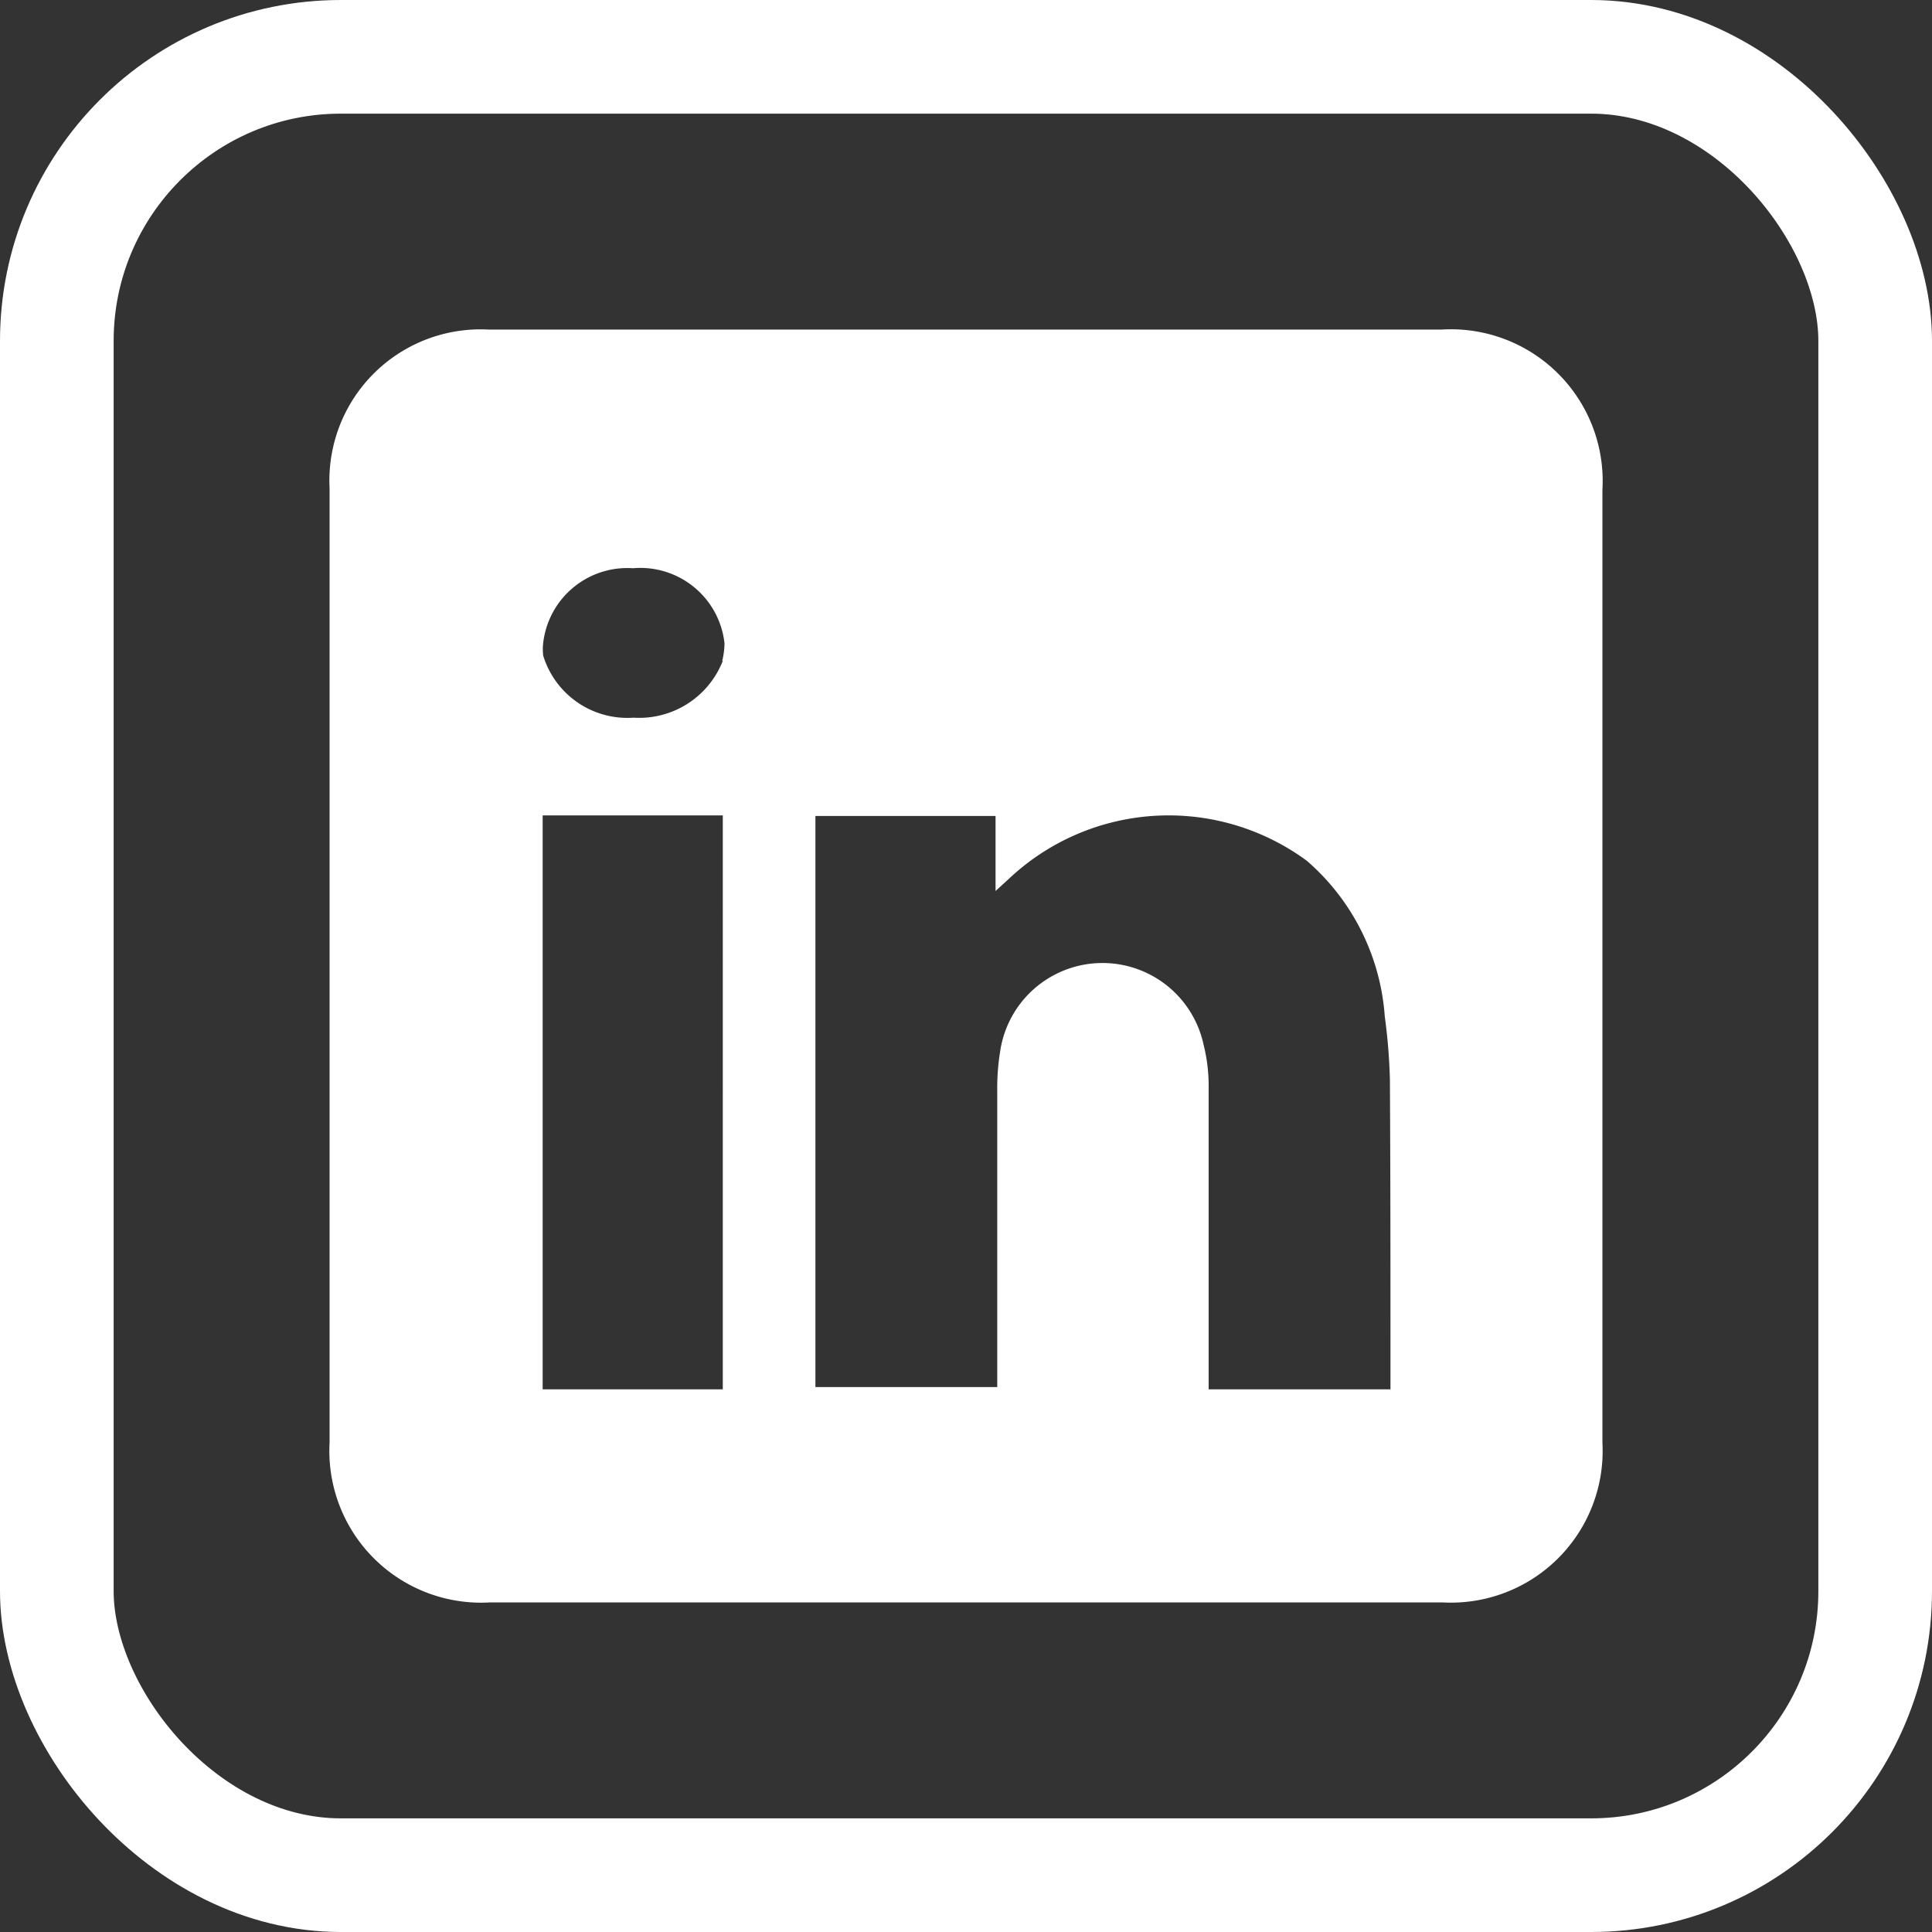 <svg id="Layer_1" data-name="Layer 1" xmlns="http://www.w3.org/2000/svg" viewBox="0 0 34 34"><rect x="0" y="0" width="34" height="34" fill="#333333" stroke="none"/><defs><style>.cls-1{fill:#fff;}.cls-2{fill:none;stroke:#fff;stroke-miterlimit:10;stroke-width:2px;}</style></defs><path class="cls-1" d="M24.37,4.8H7.6A2.66,2.66,0,0,0,4.8,7.59v16.8A2.67,2.67,0,0,0,7.62,27.2H24.39a2.67,2.67,0,0,0,2.81-2.81V7.62A2.67,2.67,0,0,0,24.37,4.8ZM11.72,23.45H8.55V13.35h3.17Zm0-12.82a1.58,1.58,0,0,1-1.57,1,1.55,1.55,0,0,1-1.59-1.09.9.9,0,0,1,0-.23A1.49,1.49,0,0,1,10.14,9a1.49,1.49,0,0,1,1.61,1.32A1.35,1.35,0,0,1,11.71,10.63ZM23.47,23.16v.29h-3.2v-.28c0-1.65,0-3.3,0-5a3,3,0,0,0-.09-.79,1.82,1.82,0,0,0-3.58.13,4,4,0,0,0-.05.69c0,1.63,0,3.27,0,4.9v.31H13.35V13.36h3.17v1.32l.23-.21A4.1,4.1,0,0,1,22,14.15a4,4,0,0,1,1.37,2.74A10.05,10.05,0,0,1,23.46,18C23.47,19.71,23.47,21.43,23.47,23.16Z" transform="translate(1 1)"/><rect class="cls-2" x="1" y="1" width="32" height="32" rx="5"/></svg>